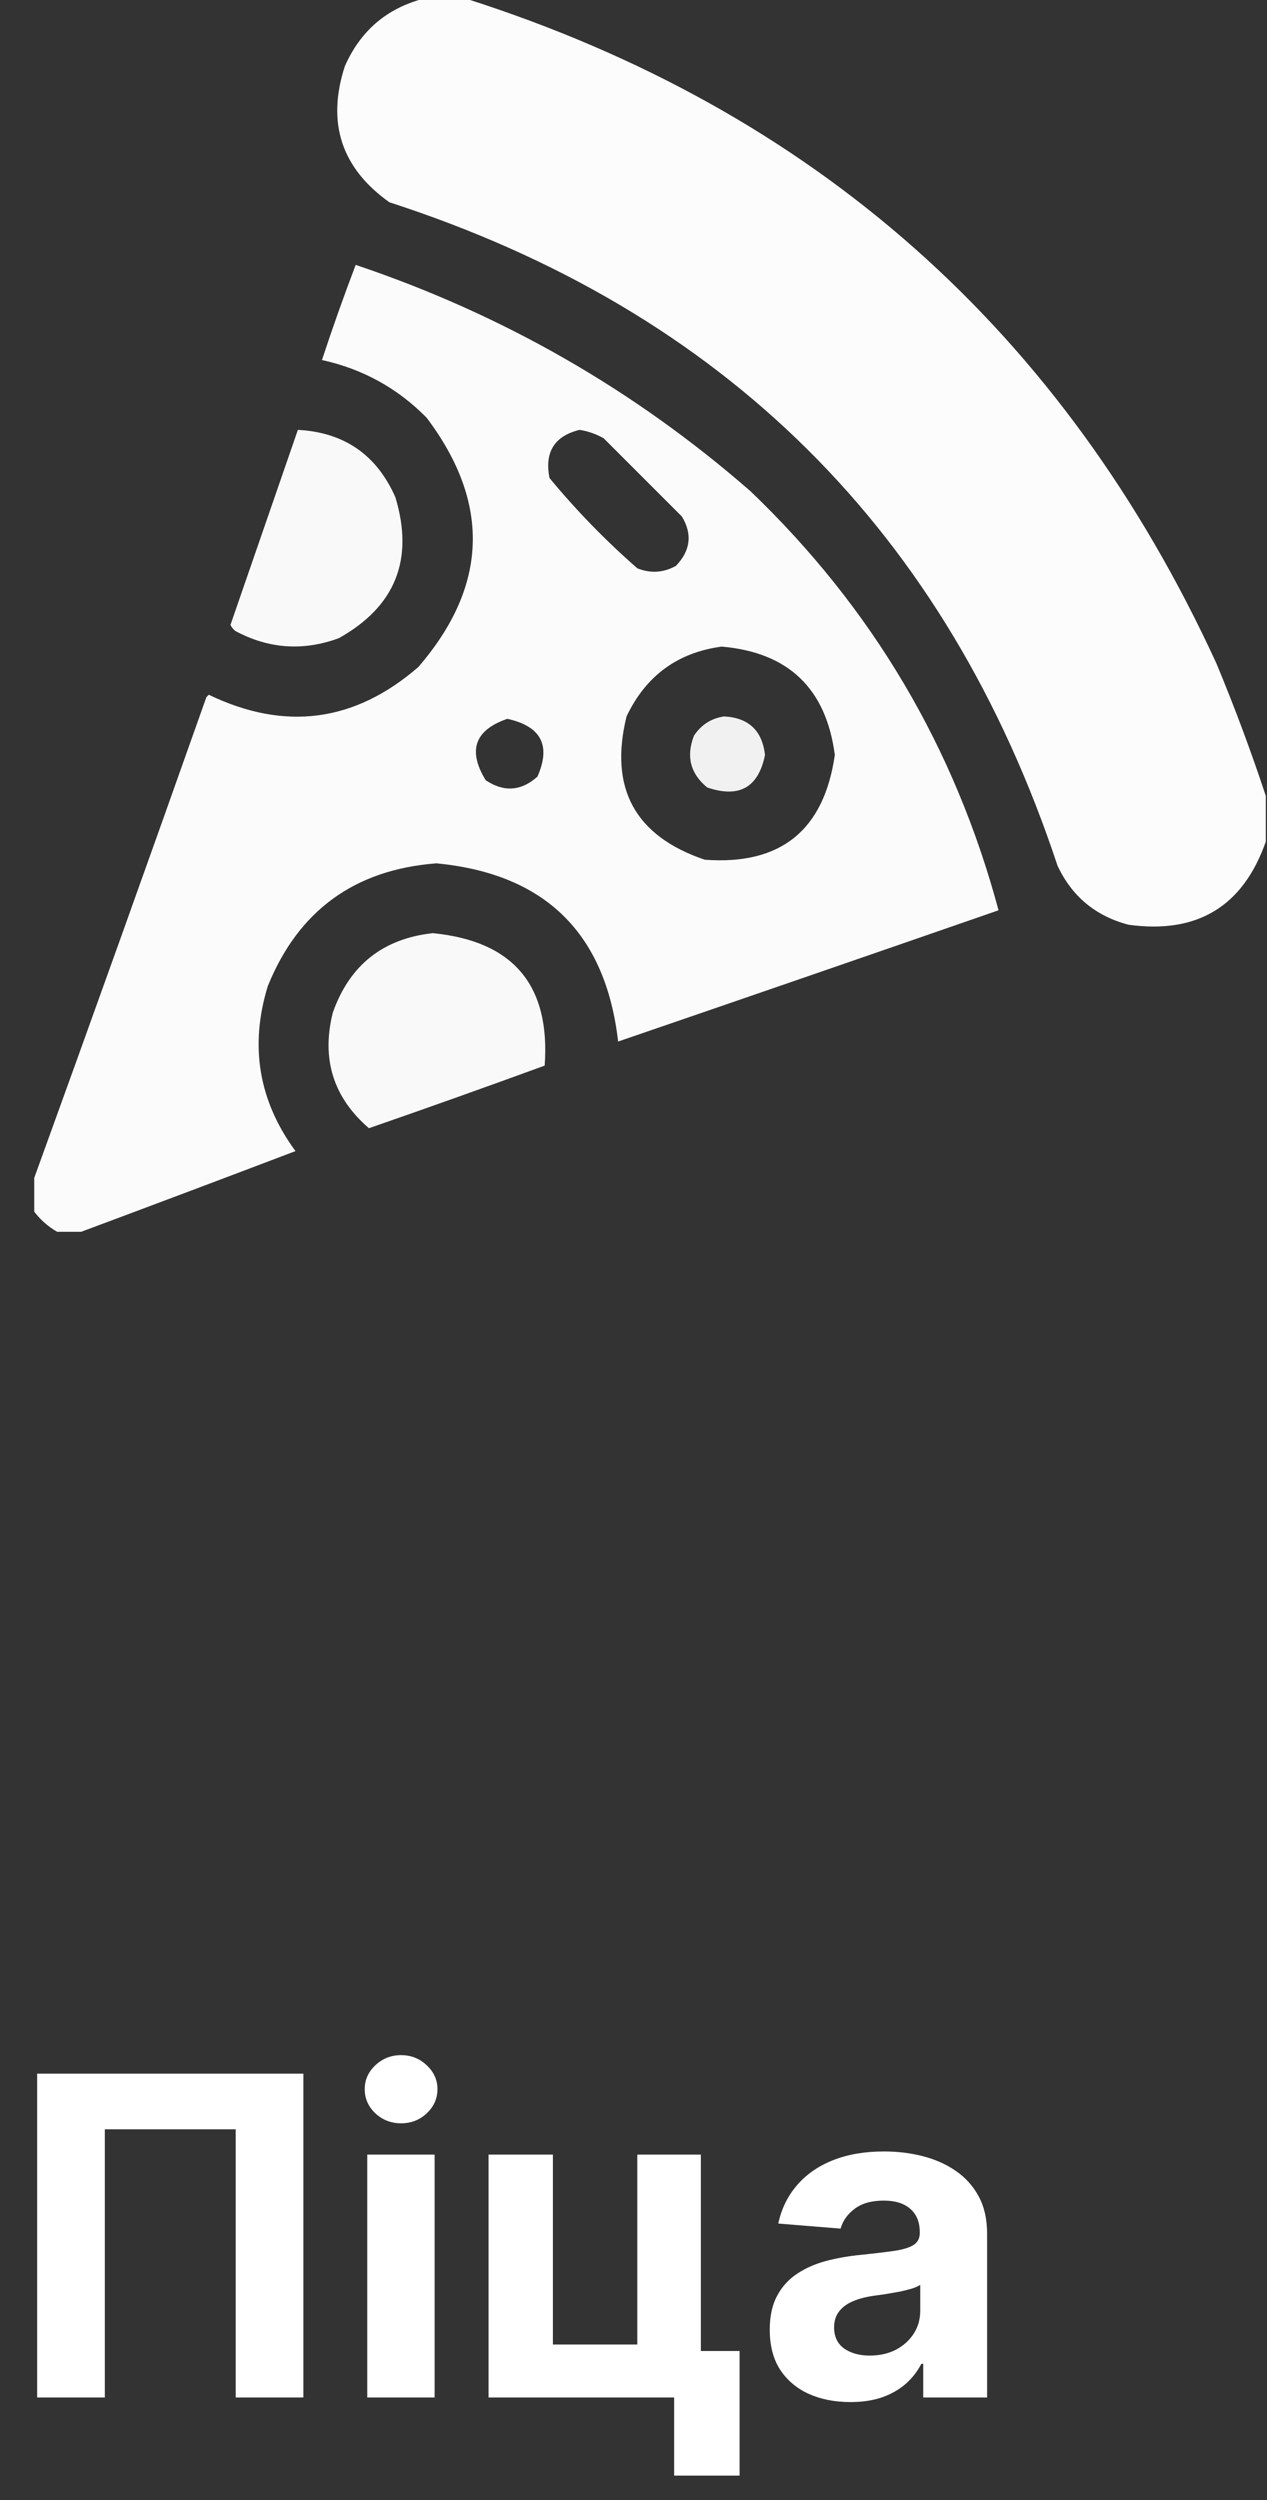 <svg width="37" height="73" viewBox="0 0 37 73" fill="none" xmlns="http://www.w3.org/2000/svg">
<rect x="0" y="0" width="37" height="73" fill="#333333" stroke="none"/>
<g clip-path="url(#clip0_69_507)">
<path opacity="0.984" fill-rule="evenodd" clip-rule="evenodd" d="M12.355 -0.035C12.777 -0.035 13.199 -0.035 13.621 -0.035C23.77 3.21 31.07 9.679 35.523 19.371C36.055 20.649 36.535 21.938 36.965 23.238C36.965 23.684 36.965 24.129 36.965 24.574C36.299 26.467 34.963 27.276 32.957 27C31.995 26.748 31.304 26.174 30.883 25.277C27.651 15.529 21.147 9.072 11.371 5.906C9.968 4.908 9.535 3.584 10.07 1.934C10.523 0.907 11.284 0.25 12.355 -0.035Z" fill="white"/>
<path opacity="0.977" fill-rule="evenodd" clip-rule="evenodd" d="M2.371 35.965C2.137 35.965 1.902 35.965 1.668 35.965C1.391 35.806 1.157 35.595 0.965 35.332C0.965 35.051 0.965 34.77 0.965 34.488C2.668 29.791 4.355 25.08 6.027 20.355C6.051 20.332 6.074 20.309 6.098 20.285C8.319 21.354 10.358 21.085 12.215 19.477C14.253 17.116 14.335 14.69 12.461 12.199C11.612 11.335 10.593 10.773 9.402 10.512C9.71 9.577 10.038 8.651 10.387 7.734C14.681 9.178 18.525 11.381 21.918 14.344C25.471 17.747 27.885 21.825 29.16 26.578C25.46 27.862 21.756 29.14 18.051 30.41C17.686 27.244 15.916 25.51 12.742 25.207C10.354 25.392 8.713 26.587 7.82 28.793C7.284 30.541 7.554 32.147 8.629 33.609C6.541 34.403 4.455 35.188 2.371 35.965ZM16.926 12.551C17.174 12.59 17.409 12.672 17.629 12.797C18.391 13.559 19.152 14.32 19.914 15.082C20.224 15.596 20.166 16.077 19.738 16.523C19.374 16.724 18.999 16.747 18.613 16.594C17.685 15.783 16.83 14.904 16.047 13.957C15.898 13.199 16.191 12.73 16.926 12.551ZM21.074 18.879C23.025 19.048 24.126 20.103 24.379 22.043C24.063 24.245 22.798 25.265 20.582 25.102C18.544 24.412 17.782 23.018 18.297 20.918C18.859 19.733 19.785 19.053 21.074 18.879ZM14.816 20.988C15.803 21.205 16.096 21.767 15.695 22.676C15.219 23.1 14.715 23.135 14.184 22.781C13.652 21.912 13.863 21.314 14.816 20.988Z" fill="white"/>
<path opacity="0.966" fill-rule="evenodd" clip-rule="evenodd" d="M8.699 12.551C10.051 12.623 11 13.279 11.547 14.52C12.096 16.339 11.545 17.71 9.895 18.633C8.853 19.016 7.845 18.946 6.871 18.422C6.811 18.373 6.764 18.315 6.73 18.246C7.387 16.346 8.043 14.448 8.699 12.551Z" fill="white"/>
<path opacity="0.926" fill-rule="evenodd" clip-rule="evenodd" d="M21.145 20.918C21.861 20.955 22.259 21.33 22.34 22.043C22.148 22.994 21.585 23.31 20.652 22.992C20.16 22.588 20.031 22.084 20.266 21.48C20.479 21.16 20.772 20.973 21.145 20.918Z" fill="white"/>
<path opacity="0.971" fill-rule="evenodd" clip-rule="evenodd" d="M12.637 27.246C14.986 27.474 16.076 28.763 15.906 31.113C14.201 31.736 12.49 32.346 10.774 32.941C9.732 32.044 9.381 30.919 9.719 29.566C10.21 28.179 11.182 27.406 12.637 27.246Z" fill="white"/>
</g>
<path d="M8.859 60.545V70H6.883V62.17H3.061V70H1.085V60.545H8.859ZM10.725 70V62.909H12.692V70H10.725ZM11.713 61.995C11.421 61.995 11.17 61.898 10.961 61.704C10.755 61.507 10.651 61.272 10.651 60.998C10.651 60.727 10.755 60.495 10.961 60.301C11.17 60.104 11.421 60.005 11.713 60.005C12.005 60.005 12.255 60.104 12.461 60.301C12.67 60.495 12.775 60.727 12.775 60.998C12.775 61.272 12.67 61.507 12.461 61.704C12.255 61.898 12.005 61.995 11.713 61.995ZM20.467 62.909V68.643H21.598V72.281H19.687V70H14.267V62.909H16.146V68.454H18.611V62.909H20.467ZM24.833 70.134C24.381 70.134 23.978 70.055 23.624 69.898C23.27 69.738 22.99 69.503 22.784 69.192C22.58 68.878 22.479 68.487 22.479 68.019C22.479 67.626 22.551 67.295 22.696 67.027C22.84 66.759 23.037 66.544 23.287 66.381C23.536 66.218 23.819 66.094 24.136 66.011C24.456 65.928 24.792 65.87 25.142 65.836C25.555 65.793 25.887 65.753 26.14 65.716C26.392 65.676 26.575 65.617 26.689 65.54C26.803 65.463 26.86 65.35 26.86 65.199V65.171C26.86 64.879 26.767 64.653 26.583 64.493C26.401 64.332 26.143 64.252 25.807 64.252C25.453 64.252 25.172 64.331 24.962 64.488C24.753 64.642 24.615 64.836 24.547 65.07L22.728 64.922C22.82 64.491 23.002 64.119 23.273 63.805C23.544 63.488 23.893 63.245 24.321 63.075C24.752 62.903 25.25 62.817 25.817 62.817C26.21 62.817 26.587 62.863 26.948 62.955C27.311 63.048 27.632 63.191 27.912 63.385C28.195 63.578 28.419 63.828 28.582 64.132C28.745 64.434 28.826 64.796 28.826 65.217V70H26.961V69.017H26.906C26.792 69.238 26.64 69.434 26.449 69.603C26.258 69.769 26.029 69.9 25.761 69.995C25.493 70.088 25.184 70.134 24.833 70.134ZM25.396 68.777C25.686 68.777 25.941 68.72 26.163 68.606C26.384 68.489 26.558 68.332 26.684 68.135C26.811 67.938 26.874 67.715 26.874 67.466V66.713C26.812 66.753 26.727 66.79 26.62 66.824C26.515 66.855 26.397 66.884 26.264 66.912C26.132 66.936 26 66.959 25.867 66.981C25.735 66.999 25.615 67.016 25.507 67.032C25.276 67.066 25.075 67.119 24.902 67.193C24.73 67.267 24.596 67.367 24.501 67.493C24.405 67.616 24.358 67.77 24.358 67.955C24.358 68.223 24.455 68.427 24.648 68.569C24.846 68.707 25.095 68.777 25.396 68.777Z" fill="white"/>
<defs>
<clipPath id="clip0_69_507">
<rect width="36" height="36" fill="white" transform="translate(1)"/>
</clipPath>
</defs>
</svg>
